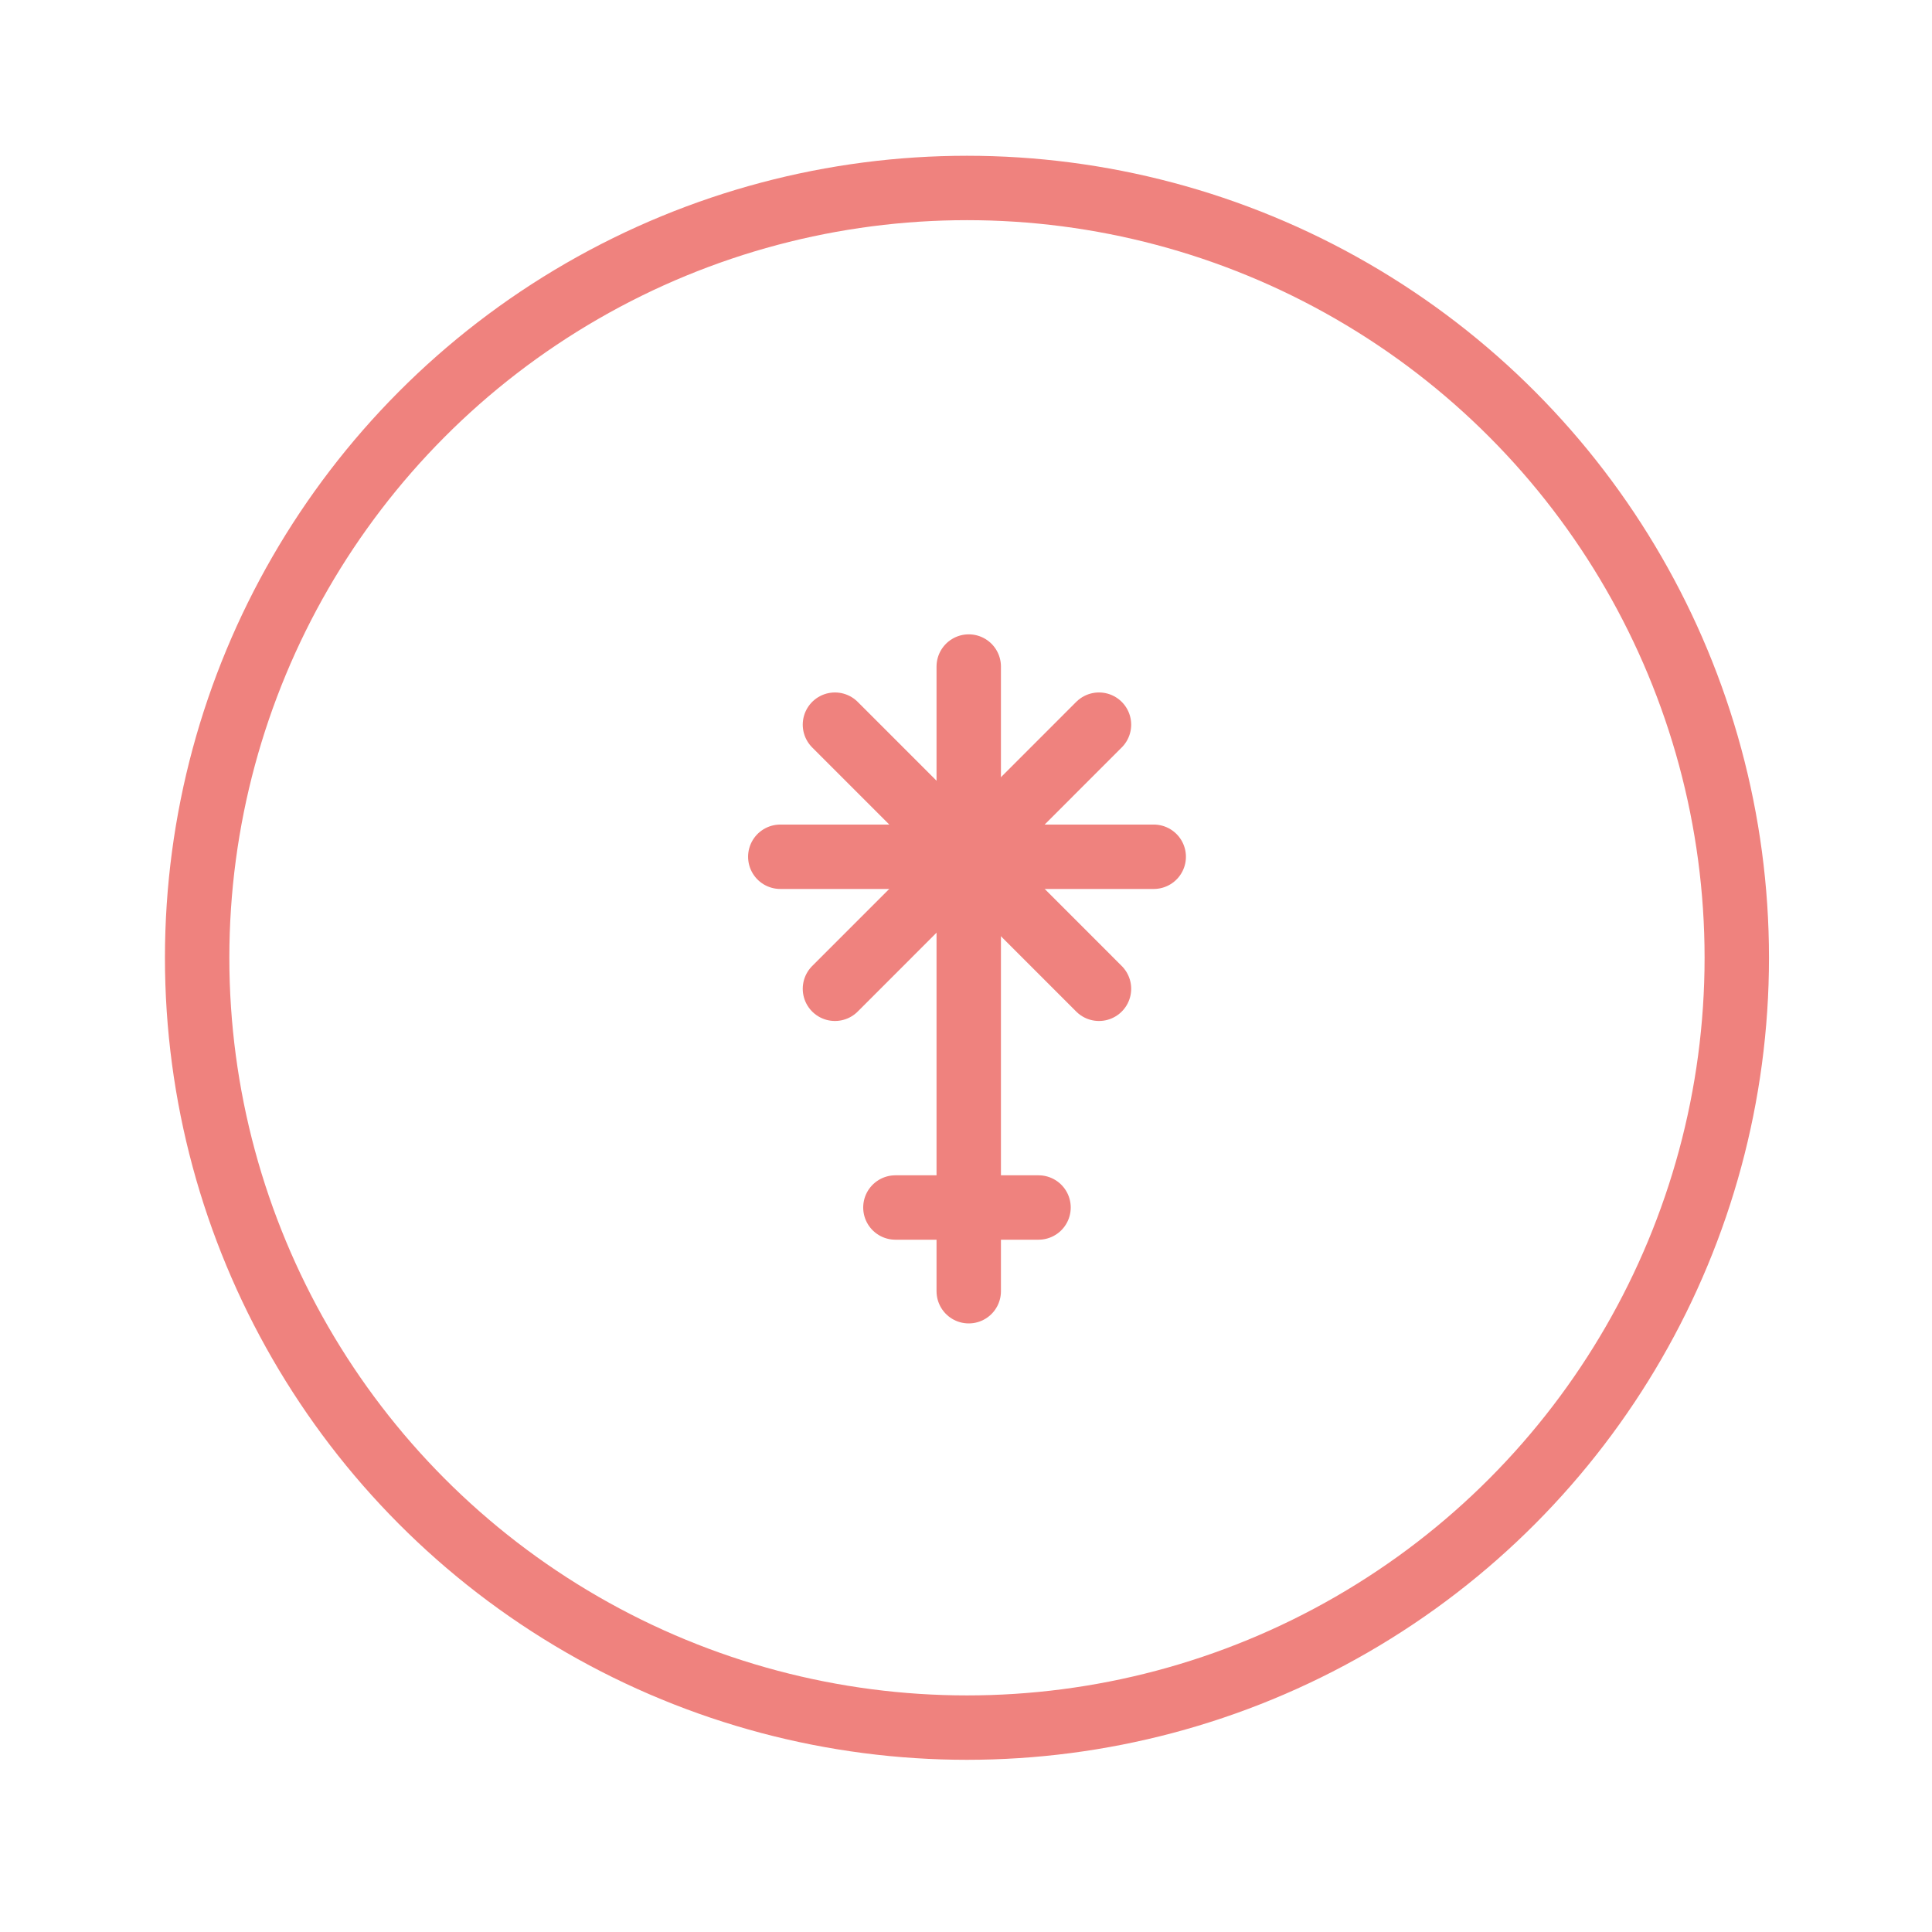 <svg id="Layer_1" data-name="Layer 1" xmlns="http://www.w3.org/2000/svg" viewBox="0 0 240 240"><defs><style>.cls-1{fill:none;stroke:#ef827e;stroke-linecap:round;stroke-miterlimit:10;stroke-width:8px;}</style></defs><line class="cls-1" x1="120.34" y1="82.8" x2="120.34" y2="160.4"/><line class="cls-1" x1="143.32" y1="106.43" x2="96.93" y2="106.43"/><line class="cls-1" x1="129.01" y1="150" x2="111.23" y2="150"/><line class="cls-1" x1="136.52" y1="122.83" x2="103.72" y2="90.02"/><line class="cls-1" x1="136.52" y1="90.02" x2="103.72" y2="122.83"/><circle class="cls-1" cx="120.12" cy="118.98" r="95.63"/></svg>